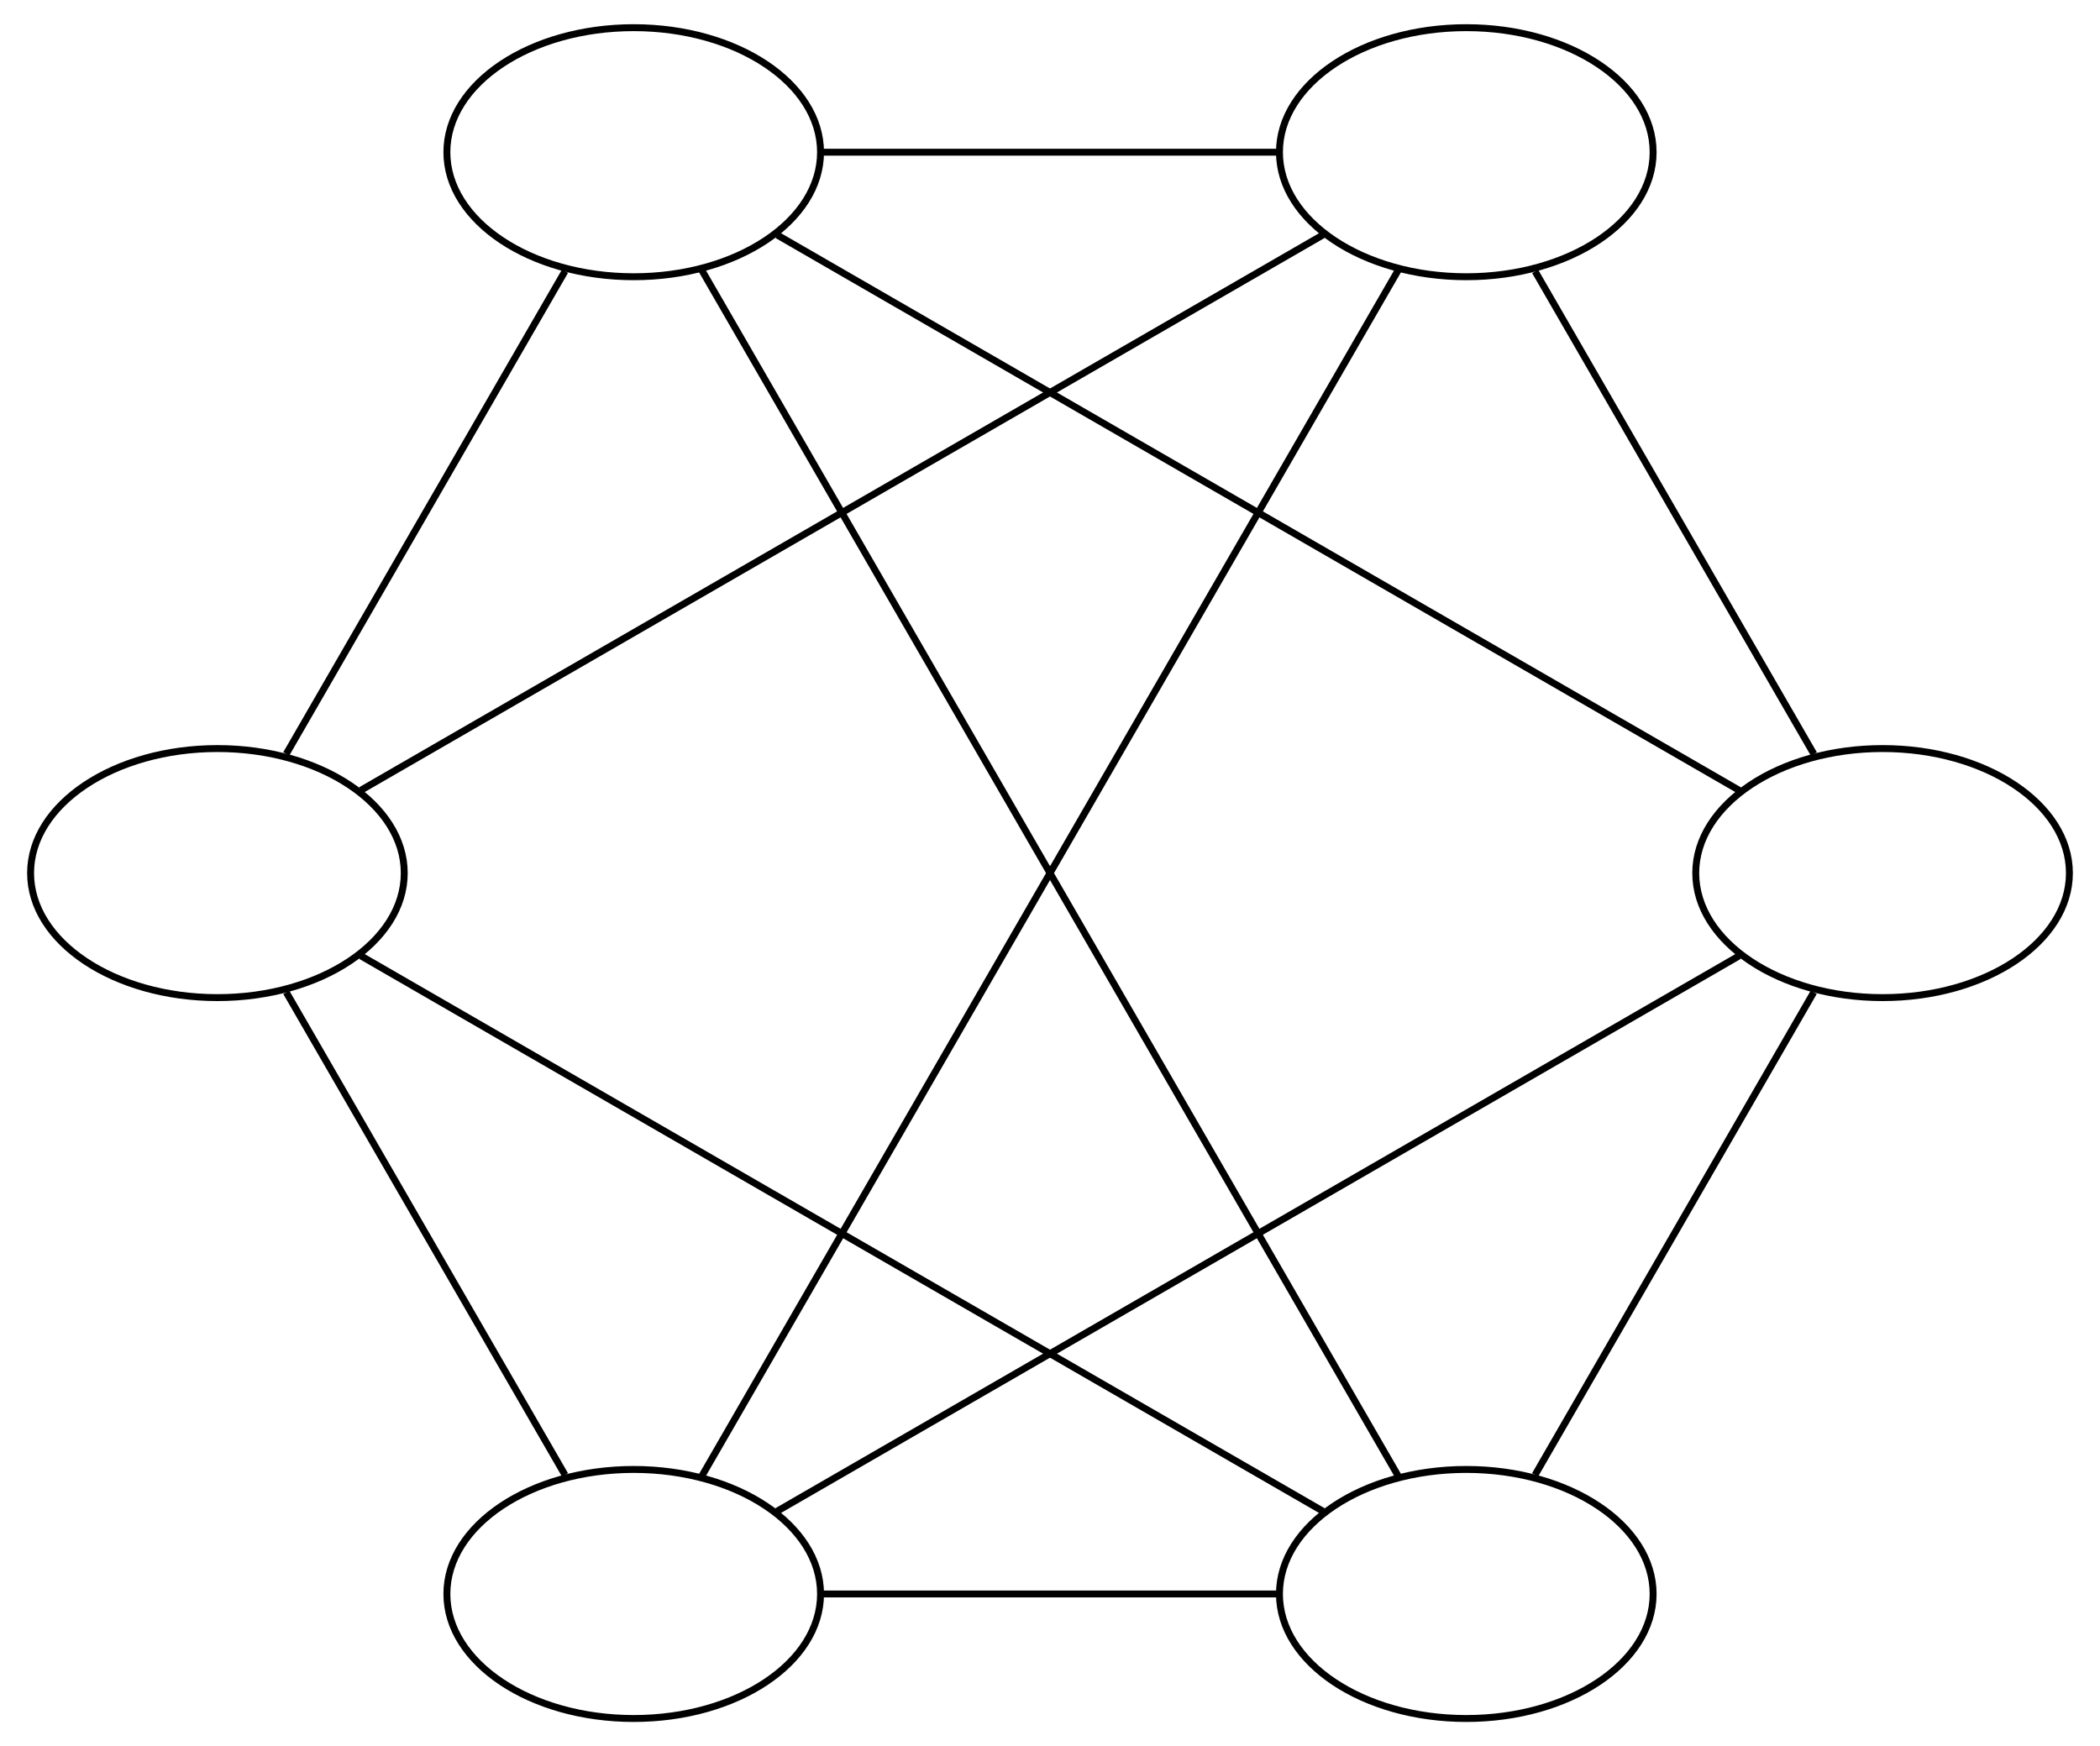<?xml version="1.0" encoding="UTF-8" standalone="no"?>
<!DOCTYPE svg PUBLIC "-//W3C//DTD SVG 1.1//EN"
 "http://www.w3.org/Graphics/SVG/1.1/DTD/svg11.dtd">
<!-- Generated by graphviz version 8.0.3 (0)
 -->
<!-- Pages: 1 -->
<svg width="303pt" height="252pt"
 viewBox="0.00 0.00 302.64 252.40" xmlns="http://www.w3.org/2000/svg" xmlns:xlink="http://www.w3.org/1999/xlink">
<g id="graph0" class="graph" transform="scale(1 1) rotate(0) translate(4 248.4)">
<polygon fill="white" stroke="none" points="-4,4 -4,-248.4 298.64,-248.4 298.64,4 -4,4"/>
<!-- a -->
<g id="node1" class="node">
<title>a</title>
<ellipse fill="none" stroke="black" cx="207.48" cy="-18" rx="27" ry="18"/>
</g>
<!-- b -->
<g id="node2" class="node">
<title>b</title>
<ellipse fill="none" stroke="black" cx="87.16" cy="-18" rx="27" ry="18"/>
</g>
<!-- a&#45;&#45;b -->
<g id="edge5" class="edge">
<title>a&#45;&#45;b</title>
<path fill="none" stroke="black" d="M180.18,-18C160.49,-18 134.02,-18 114.36,-18"/>
</g>
<!-- c -->
<g id="node3" class="node">
<title>c</title>
<ellipse fill="none" stroke="black" cx="267.64" cy="-122.2" rx="27" ry="18"/>
</g>
<!-- a&#45;&#45;c -->
<g id="edge7" class="edge">
<title>a&#45;&#45;c</title>
<path fill="none" stroke="black" d="M217.42,-35.21C228.56,-54.51 246.54,-85.65 257.69,-104.97"/>
</g>
<!-- e -->
<g id="node5" class="node">
<title>e</title>
<ellipse fill="none" stroke="black" cx="87.16" cy="-226.4" rx="27" ry="18"/>
</g>
<!-- a&#45;&#45;e -->
<g id="edge6" class="edge">
<title>a&#45;&#45;e</title>
<path fill="none" stroke="black" d="M197.64,-35.05C175.02,-74.23 119.56,-170.28 96.97,-209.4"/>
</g>
<!-- f -->
<g id="node6" class="node">
<title>f</title>
<ellipse fill="none" stroke="black" cx="27" cy="-122.2" rx="27" ry="18"/>
</g>
<!-- a&#45;&#45;f -->
<g id="edge4" class="edge">
<title>a&#45;&#45;f</title>
<path fill="none" stroke="black" d="M186.78,-29.95C152.06,-50 82.48,-90.17 47.74,-110.23"/>
</g>
<!-- b&#45;&#45;c -->
<g id="edge1" class="edge">
<title>b&#45;&#45;c</title>
<path fill="none" stroke="black" d="M107.86,-29.95C142.59,-50 212.16,-90.17 246.9,-110.23"/>
</g>
<!-- d -->
<g id="node4" class="node">
<title>d</title>
<ellipse fill="none" stroke="black" cx="207.48" cy="-226.4" rx="27" ry="18"/>
</g>
<!-- b&#45;&#45;d -->
<g id="edge2" class="edge">
<title>b&#45;&#45;d</title>
<path fill="none" stroke="black" d="M97.01,-35.05C119.63,-74.23 175.08,-170.28 197.67,-209.4"/>
</g>
<!-- b&#45;&#45;f -->
<g id="edge3" class="edge">
<title>b&#45;&#45;f</title>
<path fill="none" stroke="black" d="M77.23,-35.21C66.08,-54.51 48.1,-85.65 36.95,-104.97"/>
</g>
<!-- c&#45;&#45;d -->
<g id="edge8" class="edge">
<title>c&#45;&#45;d</title>
<path fill="none" stroke="black" d="M257.71,-139.41C246.56,-158.71 228.58,-189.85 217.43,-209.17"/>
</g>
<!-- c&#45;&#45;e -->
<g id="edge9" class="edge">
<title>c&#45;&#45;e</title>
<path fill="none" stroke="black" d="M246.94,-134.15C212.22,-154.2 142.65,-194.37 107.9,-214.43"/>
</g>
<!-- d&#45;&#45;e -->
<g id="edge11" class="edge">
<title>d&#45;&#45;e</title>
<path fill="none" stroke="black" d="M180.18,-226.4C160.49,-226.4 134.02,-226.4 114.36,-226.4"/>
</g>
<!-- d&#45;&#45;f -->
<g id="edge10" class="edge">
<title>d&#45;&#45;f</title>
<path fill="none" stroke="black" d="M186.78,-214.45C152.06,-194.4 82.48,-154.24 47.74,-134.18"/>
</g>
<!-- e&#45;&#45;f -->
<g id="edge12" class="edge">
<title>e&#45;&#45;f</title>
<path fill="none" stroke="black" d="M77.23,-209.2C66.08,-189.89 48.1,-158.75 36.95,-139.43"/>
</g>
</g>
</svg>
